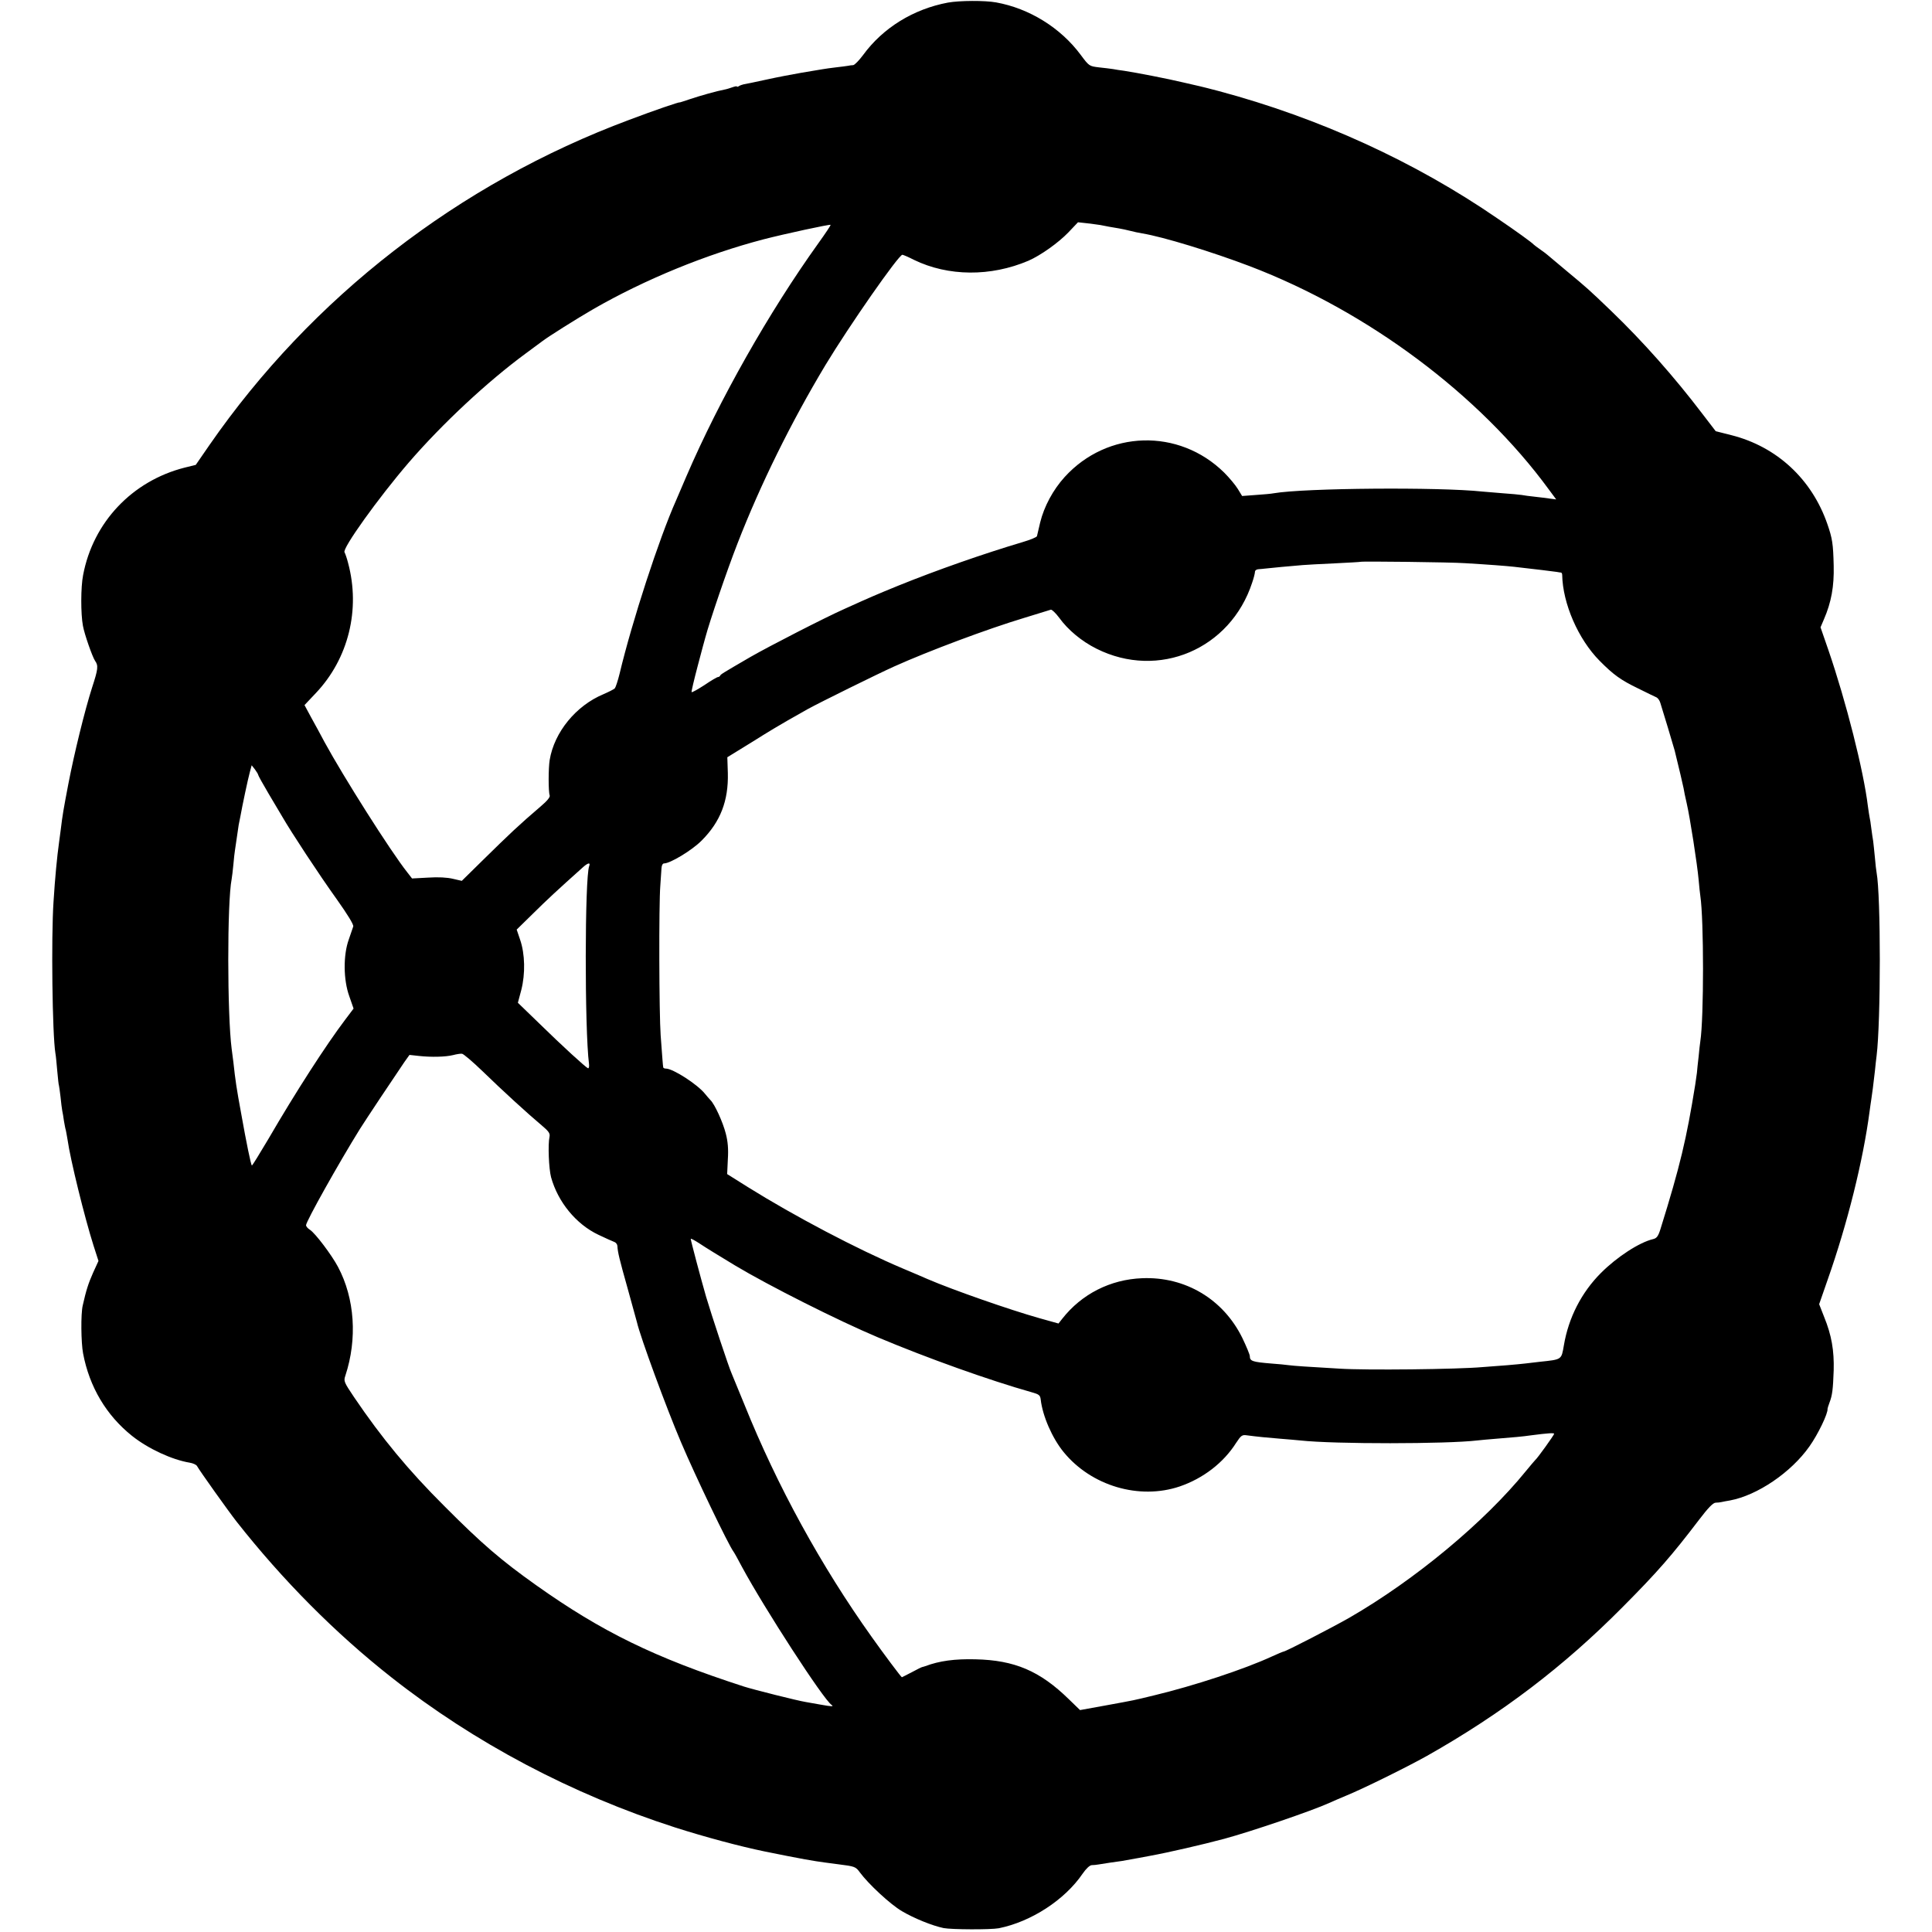 <?xml version="1.0" standalone="no"?>
<!DOCTYPE svg PUBLIC "-//W3C//DTD SVG 20010904//EN"
 "http://www.w3.org/TR/2001/REC-SVG-20010904/DTD/svg10.dtd">
<svg version="1.0" xmlns="http://www.w3.org/2000/svg"
 width="1130pt" height="1130pt" viewBox="0 0 1130 1130"
 preserveAspectRatio="xMidYMid meet">
<g transform="translate(0,1130) scale(0.1,-0.1)"
fill="#000000" stroke="none">
<path d="M5545 11285 c-203 -38 -381 -148 -497 -307 -24 -32 -49 -58 -58 -59
-8 0 -22 -2 -31 -4 -8 -1 -40 -6 -70 -9 -30 -4 -65 -8 -79 -11 -14 -2 -68 -11
-120 -20 -52 -9 -147 -27 -210 -41 -63 -14 -122 -26 -130 -27 -8 -2 -21 -6
-27 -10 -7 -5 -13 -6 -13 -3 0 3 -11 1 -25 -4 -14 -5 -36 -12 -48 -14 -43 -8
-143 -36 -202 -56 -33 -11 -60 -20 -60 -19 0 4 -147 -46 -295 -102 -998 -372
-1857 -1039 -2455 -1902 l-80 -116 -65 -16 c-307 -78 -536 -320 -594 -629 -14
-70 -14 -227 -1 -296 9 -50 55 -181 71 -205 20 -28 18 -48 -17 -155 -43 -134
-105 -387 -139 -564 -29 -152 -34 -180 -45 -271 -4 -27 -8 -61 -10 -75 -11
-79 -23 -201 -32 -345 -14 -210 -7 -775 11 -885 3 -14 7 -61 11 -105 4 -44 8
-82 10 -85 1 -3 5 -32 9 -65 3 -33 8 -70 10 -81 3 -12 7 -39 10 -60 4 -22 8
-46 11 -54 2 -8 6 -33 10 -55 16 -116 100 -456 152 -620 l29 -90 -32 -70 c-27
-61 -40 -101 -60 -190 -12 -49 -10 -219 2 -281 37 -196 136 -362 286 -482 94
-75 234 -140 338 -157 19 -3 38 -12 42 -19 16 -29 185 -266 232 -326 270 -343
579 -654 906 -911 485 -382 1054 -683 1660 -878 176 -56 377 -110 523 -140 81
-17 202 -40 235 -46 17 -3 47 -8 65 -11 17 -3 77 -11 131 -18 96 -12 101 -14
125 -47 51 -69 178 -187 246 -227 71 -42 177 -85 244 -99 47 -9 275 -10 323
-1 189 38 386 166 490 319 20 29 41 49 53 50 11 0 29 2 40 4 11 2 43 7 70 11
60 8 80 11 120 19 17 3 68 12 114 21 104 19 304 65 431 99 159 43 514 164 615
210 17 8 59 26 95 41 103 42 356 167 476 234 439 248 801 524 1144 870 204
205 290 304 449 513 51 67 80 97 95 98 12 0 28 2 36 4 8 2 30 6 48 9 161 30
358 164 465 316 50 70 110 195 106 220 0 3 5 19 11 35 17 44 21 78 25 190 3
116 -12 205 -56 313 l-29 74 49 141 c117 332 208 699 246 987 3 25 8 56 10 70
5 31 12 86 21 165 3 33 8 74 10 90 25 203 25 938 0 1071 -2 10 -7 51 -10 89
-4 39 -8 81 -10 95 -3 14 -7 48 -11 75 -3 28 -8 57 -10 65 -2 8 -6 38 -10 65
-25 207 -127 610 -231 913 l-46 133 20 47 c43 99 60 193 57 313 -3 130 -8 160
-37 244 -91 263 -296 453 -562 520 l-91 23 -79 103 c-162 213 -345 420 -531
599 -130 125 -145 138 -257 231 -62 52 -115 96 -118 99 -3 3 -21 17 -40 30
-19 13 -37 27 -40 30 -8 10 -103 79 -211 152 -484 333 -1043 588 -1629 745
-52 14 -102 26 -110 28 -8 2 -53 12 -100 23 -87 21 -273 57 -345 68 -22 3 -51
7 -65 10 -14 2 -51 7 -82 10 -57 7 -58 7 -107 73 -118 159 -301 272 -495 307
-66 12 -214 11 -281 -1z m890 -1301 c27 -6 73 -14 110 -20 17 -3 46 -9 65 -14
19 -5 51 -12 70 -15 123 -20 409 -108 630 -192 691 -264 1344 -752 1749 -1306
l43 -58 -39 5 c-21 3 -60 8 -88 11 -27 3 -61 7 -75 10 -14 2 -63 7 -110 10
-47 4 -101 8 -120 10 -252 27 -1039 21 -1220 -10 -14 -3 -61 -7 -105 -10 l-80
-6 -25 41 c-14 23 -50 66 -80 96 -265 261 -683 249 -933 -26 -68 -75 -120
-172 -143 -265 -9 -38 -18 -75 -19 -81 -2 -6 -38 -21 -82 -34 -232 -69 -503
-164 -728 -255 -127 -52 -156 -64 -315 -136 -113 -50 -442 -219 -550 -281
-165 -96 -175 -102 -178 -110 -2 -4 -8 -8 -13 -8 -5 0 -41 -21 -79 -47 -39
-25 -72 -44 -75 -41 -2 2 14 71 36 154 22 82 41 156 44 164 27 101 126 391
188 550 135 348 315 712 515 1045 139 230 428 645 450 645 4 0 35 -13 68 -30
200 -97 448 -99 669 -5 71 31 174 104 233 165 l57 60 55 -6 c30 -4 64 -8 75
-10z m-1648 -106 c-289 -403 -579 -915 -772 -1363 -26 -60 -53 -123 -60 -140
-100 -224 -258 -709 -331 -1015 -10 -41 -23 -80 -28 -86 -6 -6 -36 -21 -66
-34 -161 -67 -288 -222 -315 -385 -8 -49 -8 -186 0 -207 4 -9 -14 -32 -52 -64
-132 -113 -180 -159 -340 -316 l-122 -120 -52 12 c-33 8 -86 11 -145 7 l-94
-5 -28 36 c-99 125 -374 560 -484 762 -19 36 -53 99 -76 140 l-41 76 67 71
c190 201 261 488 188 760 -7 28 -17 56 -21 63 -14 22 198 318 376 525 196 227
460 473 683 637 45 33 88 65 96 71 30 24 208 136 300 189 303 174 659 320 995
408 128 33 388 89 393 85 2 -2 -30 -50 -71 -107z m3783 -1872 c135 -8 239 -16
285 -21 122 -14 232 -27 250 -30 11 -2 23 -4 26 -4 3 -1 6 -7 6 -13 3 -168 94
-377 219 -503 82 -83 125 -113 224 -161 52 -26 102 -50 109 -53 8 -4 18 -18
22 -32 4 -13 24 -78 44 -144 20 -66 38 -127 40 -135 24 -97 48 -200 52 -220 2
-14 10 -53 18 -87 19 -81 62 -358 70 -448 3 -38 8 -81 10 -95 21 -140 21 -713
0 -850 -2 -14 -7 -54 -10 -90 -4 -36 -9 -78 -10 -95 -2 -16 -7 -48 -10 -70
-51 -317 -88 -474 -203 -843 -13 -42 -22 -54 -42 -59 -82 -19 -213 -105 -306
-198 -115 -115 -190 -263 -217 -423 -15 -86 -10 -83 -142 -97 -33 -4 -71 -8
-85 -10 -14 -2 -61 -6 -105 -10 -44 -3 -109 -8 -145 -11 -145 -13 -684 -19
-835 -9 -191 11 -264 16 -295 20 -19 3 -66 7 -105 10 -110 9 -125 14 -125 43
0 9 -20 57 -44 107 -111 226 -333 359 -585 349 -187 -7 -355 -93 -468 -237
l-22 -28 -111 31 c-177 50 -506 165 -655 229 -11 5 -76 33 -145 62 -265 112
-632 305 -906 476 l-121 76 4 86 c4 61 0 105 -12 151 -17 67 -65 172 -90 196
-7 8 -22 24 -32 37 -44 55 -187 147 -228 147 -8 0 -16 3 -16 8 -2 9 -5 52 -15
187 -9 126 -11 763 -2 875 3 41 6 87 7 103 1 16 7 27 15 27 36 0 164 77 220
134 110 110 157 233 153 394 l-3 93 151 93 c82 52 173 106 200 121 28 16 82
46 120 68 71 39 405 204 505 249 200 90 544 219 760 284 80 25 150 46 156 48
6 2 28 -19 49 -47 52 -72 132 -138 218 -181 363 -182 784 -3 911 387 9 26 16
54 16 62 0 9 10 16 23 16 12 1 27 2 32 3 6 1 51 5 100 10 50 4 106 9 125 11
19 2 103 6 185 10 83 4 151 8 152 9 5 4 530 -2 613 -8z m-7060 -1238 c0 -4 28
-54 61 -110 34 -57 69 -116 79 -133 53 -92 213 -336 322 -488 61 -86 98 -146
94 -156 -3 -9 -15 -43 -26 -76 -33 -91 -32 -236 3 -332 l25 -72 -49 -65 c-112
-148 -289 -422 -450 -699 -51 -86 -94 -156 -96 -154 -6 7 -32 133 -62 302 -28
152 -34 193 -46 303 -3 26 -8 61 -10 77 -26 200 -27 857 0 994 2 12 7 50 10
84 3 35 7 71 9 82 2 11 7 45 11 75 4 30 9 64 11 75 2 11 7 34 10 50 11 62 44
218 55 258 l11 41 19 -24 c10 -14 19 -28 19 -32z m1936 -534 c-26 -68 -27
-953 -1 -1157 2 -15 -1 -27 -6 -25 -13 5 -147 127 -286 263 l-124 120 20 75
c24 94 22 210 -7 294 l-20 59 97 95 c82 81 138 133 291 270 29 26 45 29 36 6z
m-624 -1199 c114 -111 265 -249 345 -316 43 -36 51 -48 47 -68 -10 -46 -4
-186 9 -236 40 -145 146 -275 277 -337 41 -20 83 -38 93 -42 9 -3 17 -13 18
-23 2 -37 11 -75 60 -249 27 -99 51 -186 54 -196 20 -88 175 -509 258 -703 84
-198 278 -602 307 -640 4 -5 27 -46 50 -90 130 -241 476 -775 524 -807 15 -10
1 -10 -65 2 -30 5 -68 12 -85 15 -46 7 -312 74 -364 91 -522 169 -832 321
-1215 593 -204 145 -315 240 -535 461 -211 210 -367 399 -529 638 -59 88 -62
94 -51 126 71 215 55 452 -43 636 -37 70 -133 197 -164 217 -13 8 -23 20 -23
27 0 22 191 363 314 561 31 50 207 314 261 393 l30 42 55 -6 c72 -8 156 -6
200 5 19 5 43 9 52 8 9 -1 63 -47 120 -102z m1478 -1137 c197 -118 602 -322
835 -420 287 -121 654 -252 899 -321 43 -12 50 -17 53 -43 11 -96 67 -225 134
-307 162 -198 442 -281 679 -201 137 47 256 138 330 255 29 44 35 48 63 44 60
-8 122 -14 197 -20 41 -3 93 -8 115 -10 200 -22 859 -21 1035 0 19 2 69 7 110
10 101 8 157 13 205 20 99 13 135 15 135 9 0 -7 -99 -145 -111 -154 -3 -3 -28
-32 -55 -65 -240 -296 -647 -635 -1032 -857 -98 -56 -373 -198 -385 -198 -3 0
-34 -13 -69 -29 -163 -75 -455 -171 -688 -227 -128 -31 -104 -26 -284 -59
l-149 -27 -66 64 c-169 165 -317 228 -546 233 -121 3 -210 -9 -293 -40 -7 -2
-14 -5 -17 -5 -3 0 -30 -13 -61 -30 -31 -16 -58 -30 -59 -30 -4 0 -108 139
-176 235 -296 415 -553 883 -745 1360 -36 88 -69 169 -74 180 -16 34 -119 345
-150 450 -32 111 -90 330 -90 339 0 4 24 -9 53 -28 28 -19 122 -77 207 -128z"/>
</g>
</svg>
